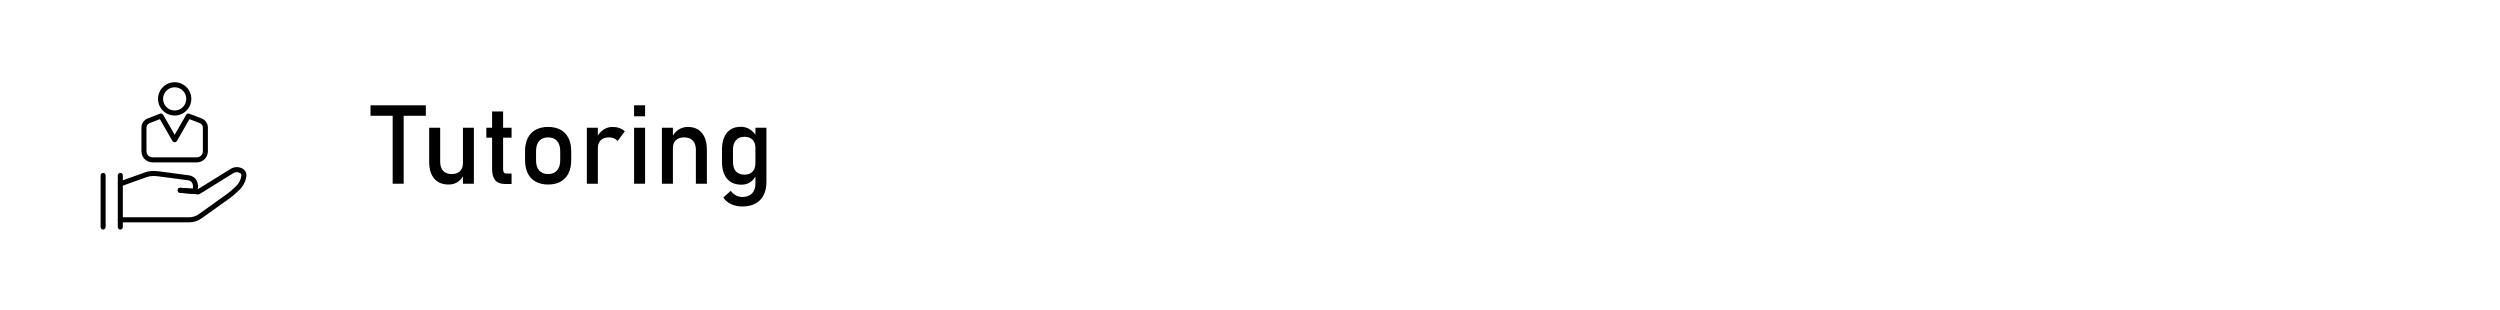 <?xml version="1.0" encoding="UTF-8" standalone="no"?>
<svg
   xmlns:dc="http://purl.org/dc/elements/1.1/"
   xmlns:cc="http://creativecommons.org/ns#"
   xmlns:rdf="http://www.w3.org/1999/02/22-rdf-syntax-ns#"
   xmlns:svg="http://www.w3.org/2000/svg"
   xmlns="http://www.w3.org/2000/svg"
   xmlns:sodipodi="http://sodipodi.sourceforge.net/DTD/sodipodi-0.dtd"
   xmlns:inkscape="http://www.inkscape.org/namespaces/inkscape"
   version="1.1"
   id="svg2"
   xml:space="preserve"
   width="1116.745"
   height="138.652"
   viewBox="0 0 1116.745 138.652"
   sodipodi:docname="tutor.svg"
   inkscape:version="0.92.2 (5c3e80d, 2017-08-06)"
   inkscape:export-filename="C:\xampp\htdocs\FTLS\FYI.png"
   inkscape:export-xdpi="83.085457"
   inkscape:export-ydpi="83.085457"><defs
     id="defs6" /><sodipodi:namedview
     pagecolor="#ffffff"
     bordercolor="#666666"
     borderopacity="1"
     objecttolerance="10"
     gridtolerance="10"
     guidetolerance="10"
     inkscape:pageopacity="0"
     inkscape:pageshadow="2"
     inkscape:window-width="1920"
     inkscape:window-height="1017"
     id="namedview4"
     showgrid="false"
     inkscape:zoom="1.0843875"
     inkscape:cx="305.28676"
     inkscape:cy="116.40643"
     inkscape:window-x="1912"
     inkscape:window-y="-8"
     inkscape:window-maximized="1"
     inkscape:current-layer="g10"
     showborder="true"
     fit-margin-top="0"
     fit-margin-left="0"
     fit-margin-right="0"
     fit-margin-bottom="0"
     showguides="true"
     inkscape:guide-bbox="true"><sodipodi:guide
       position="164.037,187.033"
       orientation="1,0"
       id="guide1439"
       inkscape:locked="false" /></sodipodi:namedview><g
     inkscape:groupmode="layer"
     id="layer1"
     inkscape:label="outline"
     style="display:none;opacity:0.125"
     transform="translate(260.192,244.438)"
     sodipodi:insensitive="true"><rect
       style="opacity:1;fill:none;fill-opacity:1;stroke:#000000;stroke-width:5.276;stroke-miterlimit:4;stroke-dasharray:none;stroke-opacity:1"
       id="rect208"
       width="1111.468"
       height="133.376"
       x="-257.554"
       y="-241.8" /><rect
       style="opacity:1;fill:none;fill-opacity:1;stroke:#000000;stroke-width:5.276;stroke-miterlimit:4;stroke-dasharray:none;stroke-opacity:1"
       id="rect1031"
       width="124.178"
       height="107.314"
       x="-243.756"
       y="-230.302" /><path
       style="fill:none;stroke:#000000;stroke-width:1px;stroke-linecap:butt;stroke-linejoin:miter;stroke-opacity:1"
       d="m -104.248,-124.521 938.232,1.533"
       id="path1033"
       inkscape:connector-curvature="0"
       sodipodi:nodetypes="cc" /></g><g
     id="g10"
     inkscape:groupmode="layer"
     inkscape:label="Academic Advising"
     transform="matrix(1.333,0,0,-1.333,260.192,1311.104)"
     style="display:inline"><flowRoot
       xml:space="preserve"
       id="flowRoot1358"
       style="font-style:normal;font-weight:normal;font-size:40px;line-height:1.25;font-family:sans-serif;letter-spacing:0px;word-spacing:0px;fill:#000000;fill-opacity:1;stroke:none"><flowRegion
         id="flowRegion1360"><rect
           id="rect1362"
           width="364.671"
           height="151.205"
           x="85.386"
           y="234.149" /></flowRegion><flowPara
         id="flowPara1364" /></flowRoot><flowRoot
       xml:space="preserve"
       id="flowRoot1366"
       style="font-style:normal;font-weight:normal;font-size:40px;line-height:1.25;font-family:sans-serif;letter-spacing:0px;word-spacing:0px;fill:#000000;fill-opacity:1;stroke:none"><flowRegion
         id="flowRegion1368"><rect
           id="rect1370"
           width="663.524"
           height="158.321"
           x="78.271"
           y="200.35" /></flowRegion><flowPara
         id="flowPara1372" /></flowRoot><g
       aria-label="Tutoring"
       transform="scale(1,-1)"
       style="font-style:normal;font-weight:normal;font-size:37.008px;line-height:1.25;font-family:sans-serif;letter-spacing:0px;word-spacing:0px;fill:#000000;fill-opacity:1;stroke:none;stroke-width:0.925"
       id="text1392"><path
         d="m -63.607,-946.133 h 3.686 v 24.124 h -3.686 z m -7.427,-2.15 h 18.54 v 3.506 h -18.54 z"
         style="font-style:normal;font-variant:normal;font-weight:normal;font-stretch:normal;font-family:Bahnschrift;-inkscape-font-specification:Bahnschrift;stroke-width:0.925"
         id="path30" /><path
         d="m -40.061,-940.766 h 3.668 v 18.757 h -3.668 z m -7.626,11.402 q 0,1.97 0.994,3.054 1.012,1.066 2.837,1.066 1.807,0 2.801,-0.958 0.994,-0.958 0.994,-2.729 l 0.253,3.921 q -0.578,1.391 -1.879,2.331 -1.301,0.94 -3.198,0.94 -3.108,0 -4.807,-1.988 -1.681,-2.006 -1.681,-5.638 v -11.402 h 3.686 z"
         style="font-style:normal;font-variant:normal;font-weight:normal;font-stretch:normal;font-family:Bahnschrift;-inkscape-font-specification:Bahnschrift;stroke-width:0.925"
         id="path32" /><path
         d="m -25.894,-921.919 q -2.277,0 -3.343,-1.247 -1.048,-1.265 -1.048,-3.723 v -19.335 h 3.686 v 19.371 q 0,0.687 0.271,1.066 0.271,0.361 0.795,0.361 h 1.771 v 3.506 z m -6.325,-18.847 h 8.457 v 3.325 h -8.457 z"
         style="font-style:normal;font-variant:normal;font-weight:normal;font-stretch:normal;font-family:Bahnschrift;-inkscape-font-specification:Bahnschrift;stroke-width:0.925"
         id="path34" /><path
         d="m -11.51,-921.738 q -2.439,0 -4.174,-0.958 -1.735,-0.958 -2.656,-2.783 -0.904,-1.843 -0.904,-4.427 v -3.054 q 0,-2.548 0.904,-4.355 0.922,-1.825 2.656,-2.765 1.735,-0.958 4.174,-0.958 2.439,0 4.174,0.958 1.735,0.94 2.638,2.765 0.922,1.807 0.922,4.355 v 3.108 q 0,2.566 -0.922,4.391 -0.904,1.807 -2.638,2.765 -1.735,0.958 -4.174,0.958 z m 0,-3.506 q 1.934,0 2.982,-1.211 1.066,-1.211 1.066,-3.397 v -3.108 q 0,-2.187 -1.066,-3.379 -1.048,-1.193 -2.982,-1.193 -1.934,0 -3,1.193 -1.048,1.193 -1.048,3.379 v 3.108 q 0,2.187 1.048,3.397 1.066,1.211 3,1.211 z"
         style="font-style:normal;font-variant:normal;font-weight:normal;font-stretch:normal;font-family:Bahnschrift;-inkscape-font-specification:Bahnschrift;stroke-width:0.925"
         id="path36" /><path
         d="m 1.464,-940.766 h 3.686 v 18.757 h -3.686 z m 10.318,4.445 q -0.488,-0.596 -1.229,-0.904 -0.741,-0.307 -1.717,-0.307 -1.753,0 -2.729,0.976 -0.958,0.958 -0.958,2.674 l -0.379,-3.614 q 0.867,-1.681 2.241,-2.602 1.373,-0.94 3.036,-0.94 1.283,0 2.313,0.379 1.048,0.361 1.825,1.084 z"
         style="font-style:normal;font-variant:normal;font-weight:normal;font-stretch:normal;font-family:Bahnschrift;-inkscape-font-specification:Bahnschrift;stroke-width:0.925"
         id="path38" /><path
         d="m 17.294,-948.284 h 3.686 v 3.686 h -3.686 z m 0,7.517 h 3.686 v 18.757 h -3.686 z"
         style="font-style:normal;font-variant:normal;font-weight:normal;font-stretch:normal;font-family:Bahnschrift;-inkscape-font-specification:Bahnschrift;stroke-width:0.925"
         id="path40" /><path
         d="m 26.618,-940.766 h 3.686 v 18.757 h -3.686 z m 11.384,7.391 q 0,-1.988 -1.03,-3.072 -1.03,-1.084 -2.891,-1.084 -1.807,0 -2.801,0.958 -0.976,0.958 -0.976,2.692 l -0.379,-3.614 q 0.867,-1.699 2.259,-2.62 1.409,-0.922 3.108,-0.922 3.054,0 4.716,2.006 1.681,1.988 1.681,5.638 v 11.384 h -3.686 z"
         style="font-style:normal;font-variant:normal;font-weight:normal;font-stretch:normal;font-family:Bahnschrift;-inkscape-font-specification:Bahnschrift;stroke-width:0.925"
         id="path42" /><path
         d="m 53.579,-914.384 q -2.114,0 -3.795,-0.795 -1.662,-0.777 -2.584,-2.205 v 0 l 2.494,-2.259 v 0 q 0.723,0.994 1.717,1.536 1.012,0.542 2.114,0.542 2.114,0 3.271,-1.175 1.157,-1.157 1.157,-3.289 v -18.739 h 3.686 v 18.197 q 0,2.584 -0.958,4.427 -0.94,1.843 -2.747,2.801 -1.807,0.958 -4.355,0.958 z m -0.343,-7.3 q -2.06,0 -3.524,-0.885 -1.446,-0.904 -2.205,-2.62 -0.759,-1.717 -0.759,-4.12 v -4.138 q 0,-2.421 0.741,-4.138 0.741,-1.717 2.15,-2.602 1.428,-0.904 3.415,-0.904 1.662,0 3.036,0.867 1.391,0.867 2.241,2.439 l -0.379,3.831 q 0,-1.193 -0.434,-2.042 -0.434,-0.849 -1.265,-1.283 -0.813,-0.452 -1.988,-0.452 -1.825,0 -2.837,1.138 -0.994,1.138 -0.994,3.198 v 4.084 q 0,2.042 0.994,3.162 1.012,1.102 2.837,1.102 1.175,0 1.988,-0.452 0.831,-0.47 1.265,-1.337 0.434,-0.867 0.434,-2.078 l 0.253,3.957 q -0.56,1.391 -1.843,2.331 -1.265,0.94 -3.126,0.94 z"
         style="font-style:normal;font-variant:normal;font-weight:normal;font-stretch:normal;font-family:Bahnschrift;-inkscape-font-specification:Bahnschrift;stroke-width:0.925"
         id="path44" /></g><g
       style="display:inline"
       transform="translate(-235.059,904.431)"
       id="g1567-9"><path
         d="m 98.4,49.898 c -2.144,0 -3.888,-1.744 -3.888,-3.889 0,-2.143 1.744,-3.888 3.888,-3.888 2.144,0 3.888,1.745 3.888,3.888 0,2.145 -1.744,3.889 -3.888,3.889 z m 0,-9.465 c -3.075,0 -5.577,2.502 -5.577,5.576 0,3.075 2.502,5.576 5.577,5.576 3.075,0 5.576,-2.501 5.576,-5.576 0,-3.074 -2.501,-5.576 -5.576,-5.576"
         style="fill:#000000;fill-opacity:1;fill-rule:nonzero;stroke:none;stroke-width:0.1"
         id="path186-1"
         inkscape:connector-curvature="0" /><path
         d="m 93.436,39.218 -3.469,-1.343 c -0.607,-0.234 -1.014,-0.83 -1.014,-1.48 v -7.933 c 0,-1.133 0.921,-2.053 2.054,-2.053 h 14.787 c 1.133,0 2.054,0.92 2.054,2.053 v 7.933 c 0,0.65 -0.408,1.246 -1.014,1.48 l -3.469,1.343 -4.233,-7.344 c -0.301,-0.523 -1.161,-0.523 -1.462,0 z M 105.793,24.72 H 91.006 c -2.063,0 -3.742,1.68 -3.742,3.742 v 7.933 c 0,1.343 0.841,2.571 2.093,3.055 l 4.143,1.603 c 0.389,0.149 0.829,-0.005 1.036,-0.365 l 3.864,-6.702 3.863,6.702 c 0.208,0.361 0.647,0.515 1.036,0.365 l 4.143,-1.603 c 1.252,-0.484 2.093,-1.712 2.093,-3.055 v -7.933 c 0,-2.062 -1.679,-3.742 -3.742,-3.742"
         style="fill:#000000;fill-opacity:1;fill-rule:nonzero;stroke:none;stroke-width:0.1"
         id="path188-9"
         inkscape:connector-curvature="0" /><path
         d="m 106.21,14.057 c -0.023,0 -0.045,0.001 -0.068,0.003 l -5.954,0.47 c -0.465,0.037 -0.811,0.442 -0.775,0.908 0.037,0.464 0.451,0.816 0.908,0.774 l 5.954,-0.469 c 0.465,-0.038 0.812,-0.444 0.775,-0.909 -0.035,-0.441 -0.405,-0.777 -0.84,-0.777"
         style="fill:#000000;fill-opacity:1;fill-rule:nonzero;stroke:none;stroke-width:0.1"
         id="path190-5"
         inkscape:connector-curvature="0" /><path
         d="M 103.226,4.637 H 80.182 c -0.466,0 -0.844,0.378 -0.844,0.844 0,0.467 0.378,0.844 0.844,0.844 h 23.044 c 1.169,0 2.29,0.359 3.24,1.04 l 9.571,6.85 c 0.465,0.333 0.925,0.708 1.365,1.114 0.184,0.17 0.371,0.337 0.559,0.503 0.527,0.47 1.026,0.913 1.471,1.443 0.729,0.869 1.21,1.981 1.318,3.053 0.035,0.335 -0.114,0.646 -0.387,0.809 -0.718,0.428 -1.604,0.419 -2.314,-0.021 l -10.97,-6.801 c -0.586,-0.363 -1.33,-0.342 -1.894,0.056 -0.564,0.399 -0.833,1.092 -0.686,1.767 0.033,0.196 0.323,2.224 -1.477,2.572 l -9.812,1.304 c -1.602,0.211 -2.849,0.25 -4.11,-0.199 l -8.635,-3.084 c -0.438,-0.156 -0.922,0.071 -1.079,0.51 -0.157,0.439 0.072,0.922 0.511,1.079 l 8.635,3.084 c 1.575,0.563 3.097,0.52 4.898,0.283 l 9.862,-1.312 c 2.825,-0.545 3.102,-3.224 2.861,-4.566 l 0.022,-0.066 10.982,6.807 c 1.248,0.776 2.807,0.79 4.069,0.036 0.843,-0.503 1.303,-1.433 1.202,-2.428 -0.143,-1.401 -0.765,-2.847 -1.705,-3.968 -0.524,-0.624 -1.093,-1.13 -1.642,-1.618 -0.18,-0.161 -0.359,-0.321 -0.536,-0.483 -0.491,-0.454 -1.006,-0.873 -1.528,-1.247 l -9.571,-6.85 c -1.239,-0.886 -2.699,-1.355 -4.222,-1.355"
         style="fill:#000000;fill-opacity:1;fill-rule:nonzero;stroke:none;stroke-width:0.1"
         id="path192-3"
         inkscape:connector-curvature="0" /><path
         d="m 106.21,14.057 c -0.023,0 -0.045,0.001 -0.068,0.003 l -5.954,0.47 c -0.465,0.037 -0.811,0.442 -0.775,0.908 0.037,0.464 0.451,0.816 0.908,0.774 l 5.954,-0.469 c 0.465,-0.038 0.812,-0.444 0.775,-0.909 -0.035,-0.441 -0.405,-0.777 -0.84,-0.777"
         style="fill:#000000;fill-opacity:1;fill-rule:nonzero;stroke:none;stroke-width:0.1"
         id="path194-1"
         inkscape:connector-curvature="0" /><path
         d="m 80.182,2.221 c -0.466,0 -0.844,0.378 -0.844,0.845 V 20.369 c 0,0.465 0.378,0.843 0.844,0.843 0.466,0 0.844,-0.378 0.844,-0.843 V 3.066 c 0,-0.467 -0.377,-0.845 -0.844,-0.845"
         style="fill:#000000;fill-opacity:1;fill-rule:nonzero;stroke:none;stroke-width:0.1"
         id="path196-9"
         inkscape:connector-curvature="0" /><path
         d="m 74.425,2.221 c -0.466,0 -0.844,0.378 -0.844,0.845 V 20.369 c 0,0.465 0.378,0.843 0.844,0.843 0.466,0 0.845,-0.378 0.845,-0.843 V 3.066 c 0,-0.467 -0.378,-0.845 -0.845,-0.845"
         style="fill:#000000;fill-opacity:1;fill-rule:nonzero;stroke:none;stroke-width:0.1"
         id="path198-6"
         inkscape:connector-curvature="0" /></g></g></svg>